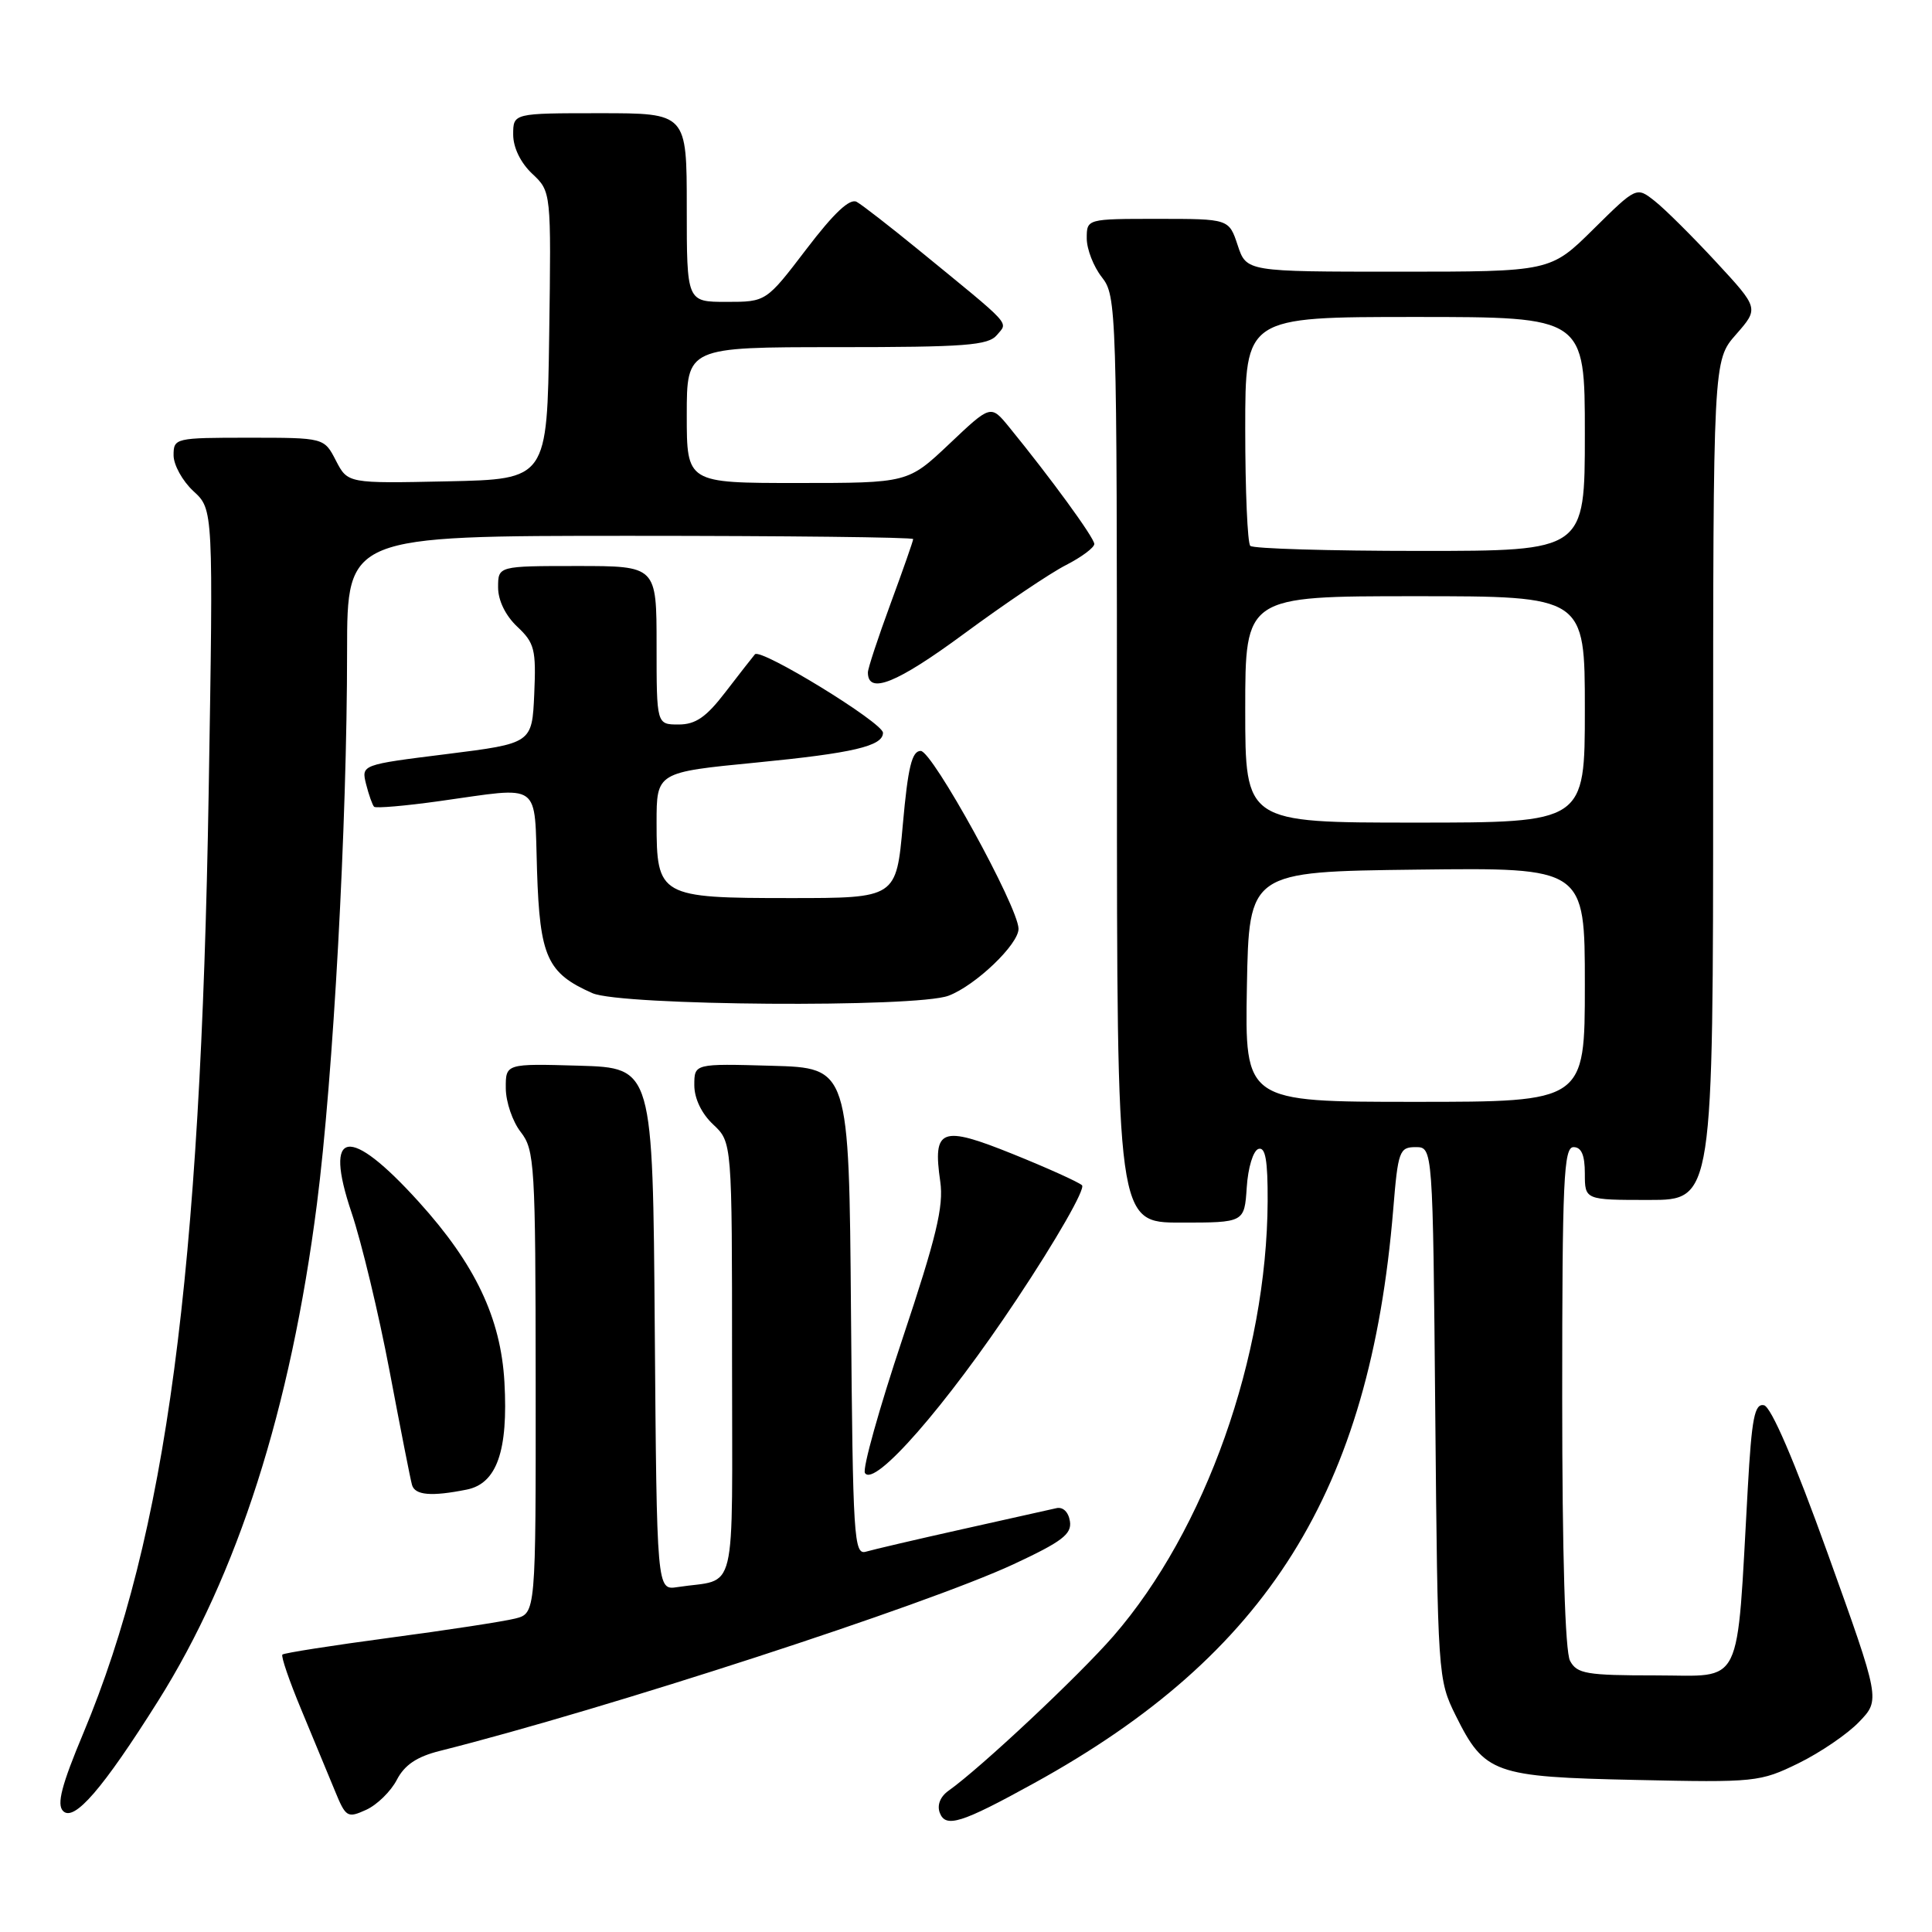 <?xml version="1.0" encoding="UTF-8" standalone="no"?>
<!DOCTYPE svg PUBLIC "-//W3C//DTD SVG 1.1//EN" "http://www.w3.org/Graphics/SVG/1.1/DTD/svg11.dtd" >
<svg xmlns="http://www.w3.org/2000/svg" xmlns:xlink="http://www.w3.org/1999/xlink" version="1.1" viewBox="0 0 256 256">
 <g >
 <path fill="currentColor"
d=" M 137.00 236.29 C 167.99 219.23 181.52 197.61 184.61 160.25 C 185.24 152.52 185.43 152.00 187.58 152.00 C 189.86 152.00 189.86 152.00 190.18 187.25 C 190.50 222.11 190.53 222.55 192.89 227.32 C 196.71 235.01 197.94 235.45 216.73 235.85 C 232.59 236.20 233.21 236.13 238.31 233.64 C 241.20 232.22 244.82 229.76 246.35 228.15 C 249.15 225.24 249.15 225.24 242.19 205.87 C 237.75 193.52 234.68 186.39 233.73 186.20 C 232.49 185.95 232.11 187.90 231.59 197.20 C 230.07 224.18 231.13 222.00 219.43 222.00 C 210.21 222.00 208.96 221.79 208.04 220.07 C 207.38 218.84 207.00 205.95 207.00 185.07 C 207.00 156.34 207.20 152.00 208.50 152.00 C 209.55 152.00 210.00 153.06 210.00 155.50 C 210.00 159.00 210.00 159.00 218.50 159.00 C 227.00 159.00 227.00 159.00 227.00 103.38 C 227.00 47.76 227.00 47.76 230.04 44.31 C 233.07 40.85 233.07 40.85 227.37 34.69 C 224.23 31.30 220.58 27.67 219.25 26.63 C 216.84 24.73 216.84 24.73 211.14 30.36 C 205.44 36.00 205.44 36.00 185.30 36.00 C 165.16 36.00 165.16 36.00 164.00 32.50 C 162.84 29.00 162.84 29.00 153.42 29.00 C 144.00 29.00 144.00 29.00 144.00 31.59 C 144.00 33.02 144.90 35.33 146.00 36.73 C 147.95 39.21 148.00 40.78 148.00 100.63 C 148.00 162.00 148.00 162.00 156.45 162.00 C 164.89 162.00 164.89 162.00 165.20 157.33 C 165.37 154.72 166.05 152.47 166.75 152.24 C 167.68 151.94 167.99 153.74 167.97 159.17 C 167.87 179.77 159.72 202.75 147.54 216.78 C 142.97 222.04 129.97 234.24 125.70 237.27 C 124.58 238.06 124.14 239.19 124.53 240.22 C 125.31 242.24 127.39 241.59 137.00 236.29 Z  M 20.93 225.42 C 31.48 208.67 38.51 186.70 41.99 159.56 C 44.16 142.64 45.99 109.28 45.99 86.25 C 46.00 71.00 46.00 71.00 83.50 71.00 C 104.12 71.00 121.00 71.19 121.00 71.43 C 121.00 71.67 119.65 75.52 118.00 80.00 C 116.35 84.48 115.00 88.57 115.00 89.10 C 115.00 92.08 118.82 90.55 127.72 83.99 C 133.09 80.03 139.17 75.93 141.24 74.88 C 143.31 73.82 145.00 72.56 145.00 72.08 C 145.00 71.26 139.20 63.31 133.69 56.56 C 131.28 53.62 131.28 53.62 125.80 58.81 C 120.31 64.00 120.31 64.00 105.65 64.00 C 91.00 64.00 91.00 64.00 91.00 55.00 C 91.00 46.00 91.00 46.00 110.88 46.00 C 127.95 46.00 130.94 45.77 132.10 44.39 C 133.58 42.60 134.36 43.45 121.58 33.00 C 117.88 29.98 114.25 27.16 113.52 26.75 C 112.61 26.24 110.51 28.21 106.86 33.00 C 101.52 40.00 101.52 40.00 96.26 40.00 C 91.00 40.00 91.00 40.00 91.00 27.50 C 91.00 15.00 91.00 15.00 79.50 15.00 C 68.00 15.00 68.00 15.00 68.00 17.83 C 68.00 19.55 68.98 21.57 70.52 23.02 C 73.04 25.39 73.04 25.39 72.77 44.44 C 72.50 63.50 72.50 63.50 59.29 63.78 C 46.08 64.06 46.08 64.06 44.51 61.03 C 42.95 58.00 42.95 58.00 32.97 58.00 C 23.20 58.00 23.00 58.05 23.00 60.33 C 23.00 61.60 24.18 63.74 25.63 65.08 C 28.27 67.50 28.27 67.50 27.65 105.00 C 26.59 169.13 22.04 203.33 11.06 229.61 C 8.16 236.53 7.49 239.10 8.36 239.97 C 9.81 241.44 13.61 237.05 20.93 225.42 Z  M 52.58 235.84 C 53.60 233.87 55.23 232.77 58.26 232.01 C 80.35 226.45 122.66 212.68 134.30 207.27 C 140.73 204.27 142.04 203.28 141.77 201.57 C 141.58 200.35 140.85 199.64 139.98 199.84 C 139.16 200.02 133.55 201.28 127.50 202.63 C 121.45 203.98 115.72 205.32 114.76 205.60 C 113.14 206.09 113.01 203.95 112.76 173.81 C 112.50 141.50 112.50 141.50 102.25 141.22 C 92.00 140.93 92.00 140.93 92.00 143.79 C 92.00 145.55 92.96 147.56 94.50 149.00 C 97.00 151.35 97.00 151.35 97.00 180.16 C 97.00 212.45 97.81 209.06 89.76 210.30 C 87.03 210.72 87.03 210.72 86.76 176.11 C 86.50 141.50 86.50 141.50 76.75 141.21 C 67.00 140.93 67.00 140.93 67.02 144.21 C 67.03 146.02 67.92 148.62 69.00 150.00 C 70.84 152.36 70.96 154.27 70.98 183.14 C 71.00 213.78 71.00 213.78 68.25 214.47 C 66.74 214.85 59.27 216.00 51.65 217.01 C 44.04 218.03 37.63 219.03 37.42 219.24 C 37.21 219.46 38.34 222.75 39.93 226.56 C 41.52 230.38 43.51 235.19 44.36 237.25 C 45.82 240.82 46.03 240.94 48.52 239.81 C 49.97 239.15 51.79 237.36 52.58 235.84 Z  M 61.84 197.38 C 65.83 196.58 67.35 192.26 66.84 183.14 C 66.36 174.65 62.97 167.51 55.49 159.25 C 46.23 149.02 42.83 149.56 46.58 160.67 C 47.91 164.62 50.18 174.07 51.62 181.67 C 53.06 189.28 54.39 196.06 54.59 196.75 C 54.97 198.13 57.15 198.32 61.84 197.38 Z  M 134.72 172.17 C 139.96 164.30 143.86 157.49 143.37 157.05 C 142.89 156.62 138.76 154.75 134.19 152.91 C 124.69 149.08 123.57 149.51 124.59 156.57 C 125.06 159.84 124.08 163.92 119.58 177.40 C 116.50 186.62 114.26 194.62 114.61 195.18 C 115.84 197.16 125.33 186.31 134.72 172.17 Z  M 125.68 131.94 C 129.27 130.59 135.01 125.09 134.96 123.05 C 134.89 120.12 123.54 99.50 122.00 99.50 C 120.83 99.50 120.31 101.64 119.63 109.25 C 118.76 119.00 118.76 119.00 104.71 119.00 C 87.38 119.00 87.00 118.78 87.00 109.01 C 87.00 102.33 87.00 102.33 100.25 101.04 C 113.03 99.79 117.00 98.86 117.00 97.10 C 117.00 95.77 100.77 85.82 100.03 86.70 C 99.66 87.14 97.89 89.41 96.09 91.75 C 93.57 95.03 92.17 96.00 89.92 96.00 C 87.00 96.00 87.00 96.00 87.00 85.50 C 87.00 75.00 87.00 75.00 76.50 75.00 C 66.00 75.00 66.00 75.00 66.00 77.83 C 66.00 79.56 66.98 81.57 68.54 83.04 C 70.83 85.19 71.05 86.06 70.79 91.96 C 70.50 98.50 70.50 98.50 59.18 99.92 C 47.87 101.33 47.87 101.33 48.51 103.91 C 48.87 105.33 49.35 106.68 49.57 106.90 C 49.79 107.12 53.69 106.79 58.24 106.15 C 71.95 104.24 70.77 103.39 71.16 115.40 C 71.53 126.81 72.50 128.95 78.50 131.60 C 82.28 133.27 121.41 133.55 125.68 131.94 Z  M 165.22 130.75 C 165.50 115.50 165.50 115.50 187.75 115.23 C 210.00 114.96 210.00 114.96 210.00 130.48 C 210.00 146.00 210.00 146.00 187.47 146.00 C 164.95 146.00 164.95 146.00 165.22 130.75 Z  M 165.00 94.00 C 165.00 79.00 165.00 79.00 187.50 79.00 C 210.00 79.00 210.00 79.00 210.00 94.00 C 210.00 109.00 210.00 109.00 187.50 109.00 C 165.00 109.00 165.00 109.00 165.00 94.00 Z  M 165.67 72.33 C 165.30 71.97 165.00 64.99 165.00 56.83 C 165.00 42.00 165.00 42.00 187.50 42.00 C 210.00 42.00 210.00 42.00 210.00 57.50 C 210.00 73.00 210.00 73.00 188.17 73.00 C 176.16 73.00 166.03 72.70 165.67 72.33 Z "/>
</g>
</svg>